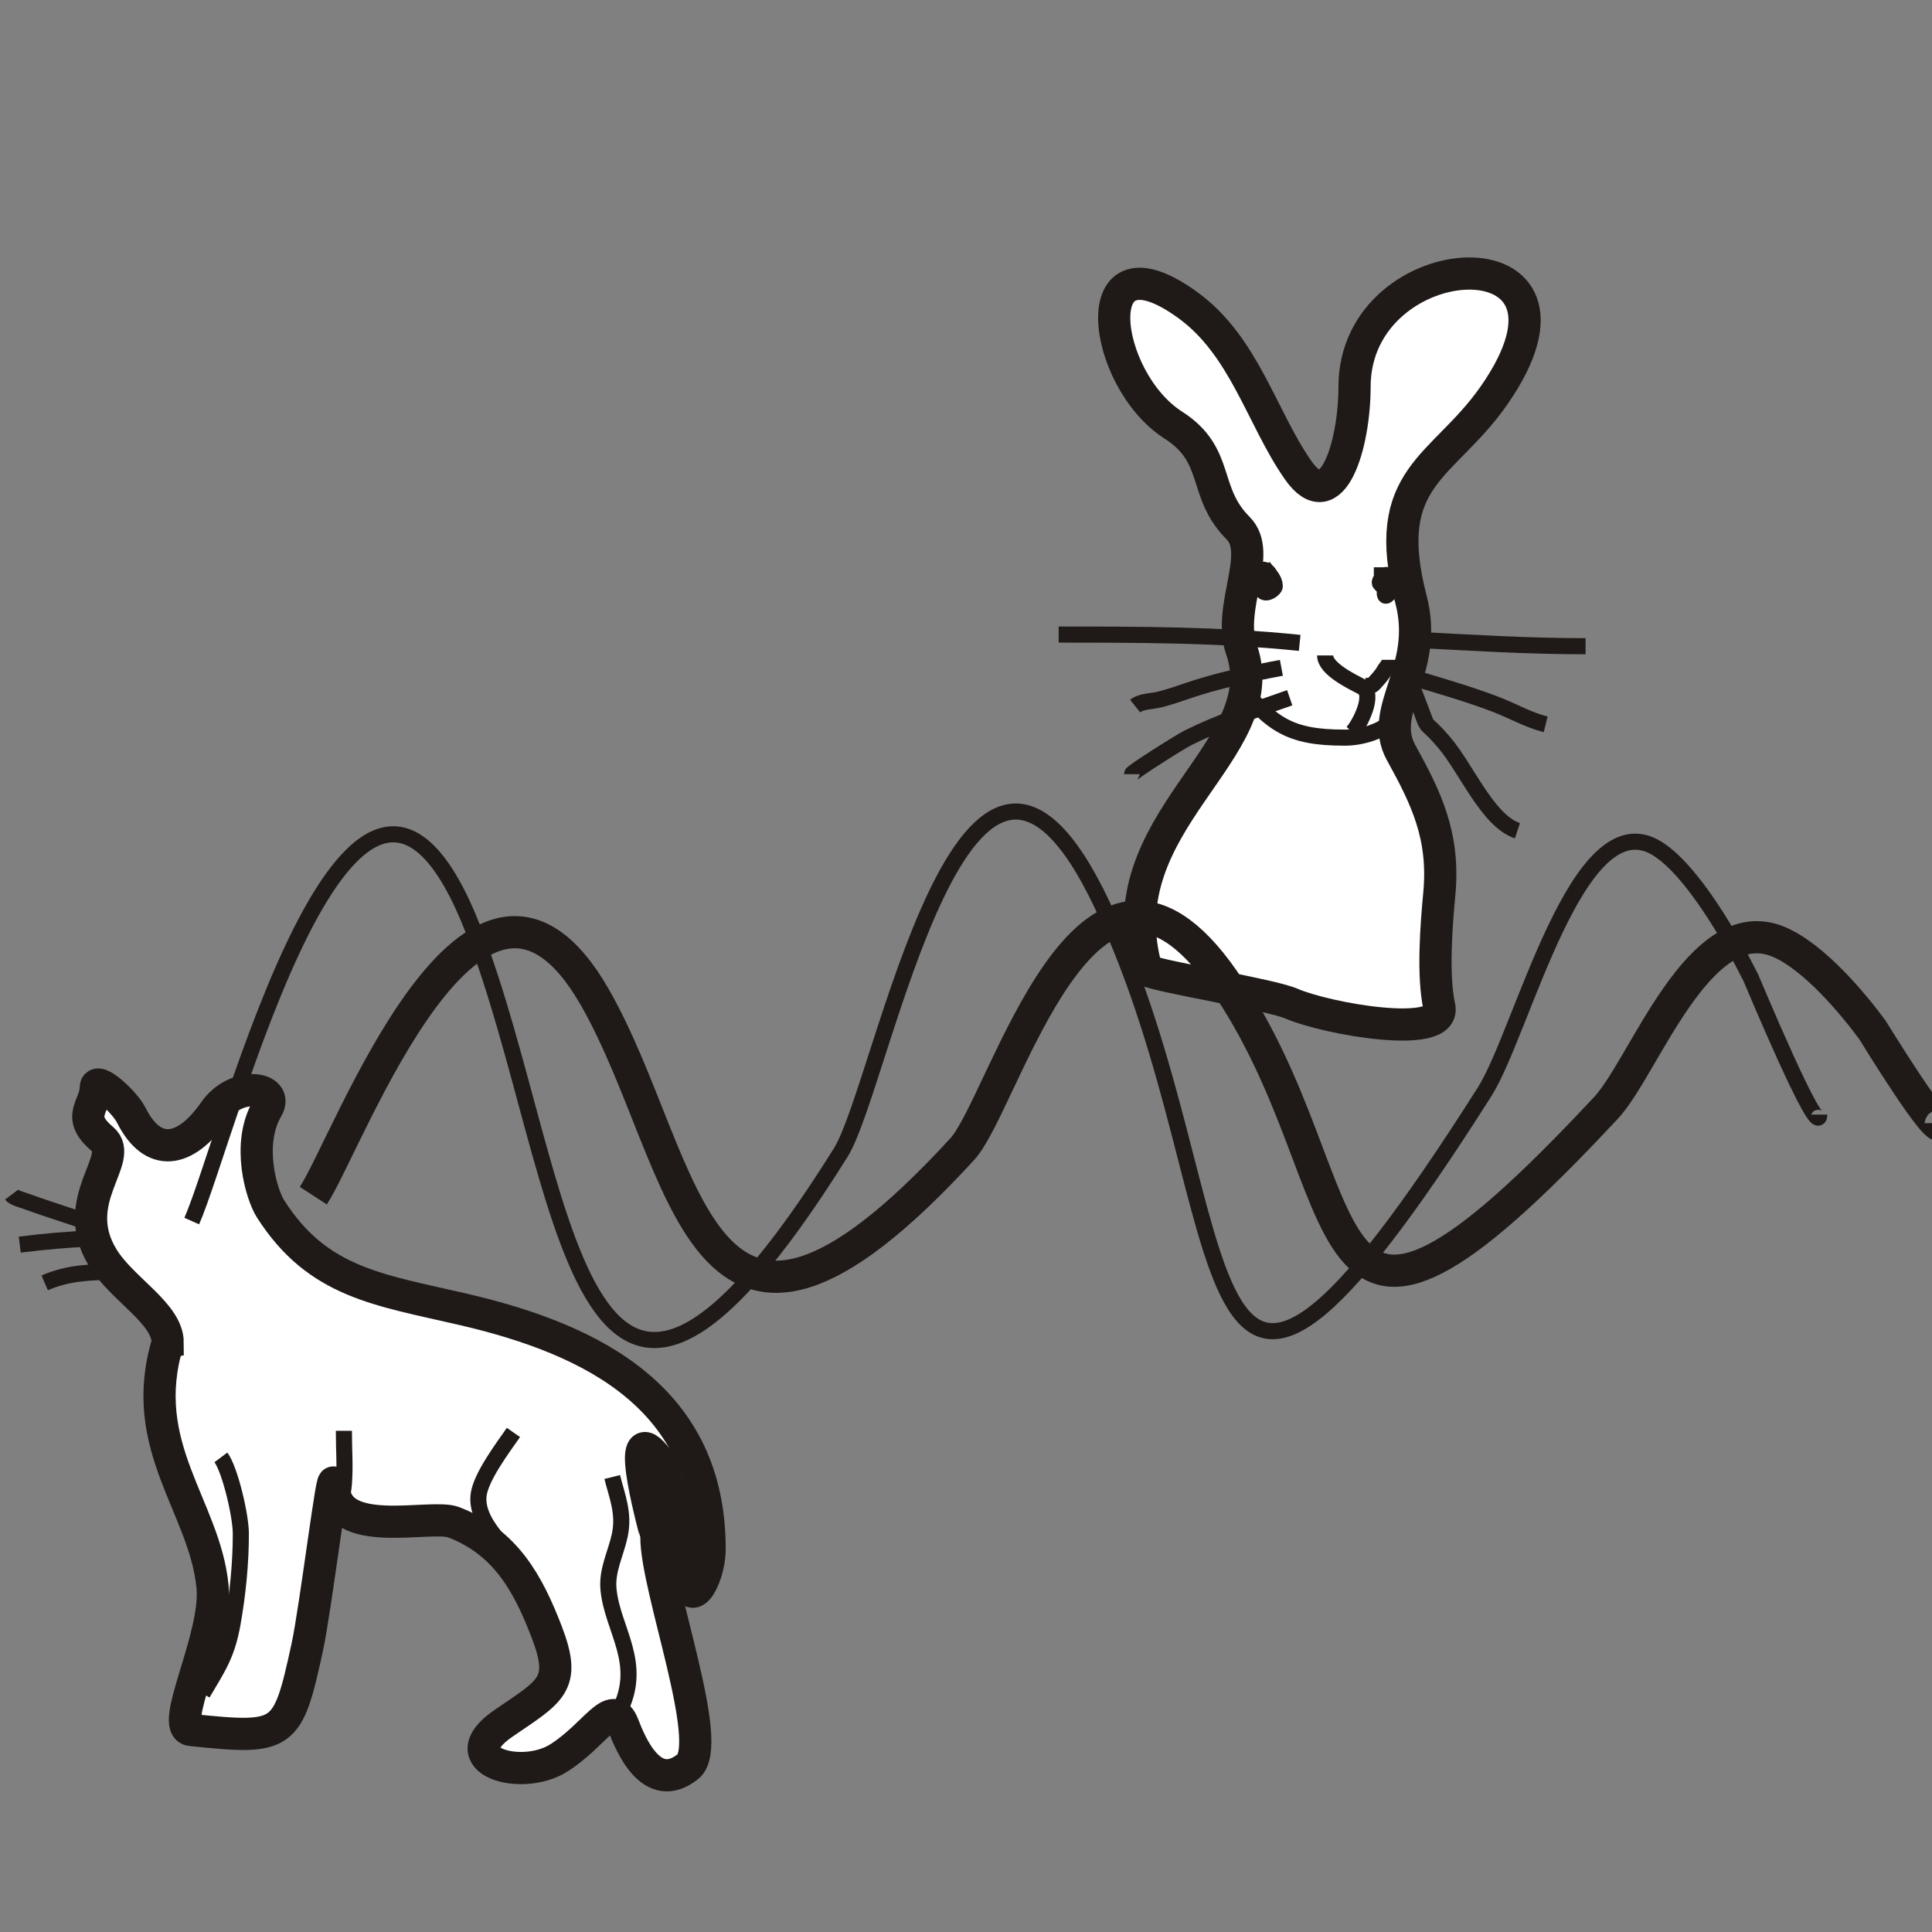 <?xml version="1.0" encoding="UTF-8"?>
<!DOCTYPE svg PUBLIC "-//W3C//DTD SVG 1.1//EN" "http://www.w3.org/Graphics/SVG/1.1/DTD/svg11.dtd">
<!-- Creator: CorelDRAW -->
<svg xmlns="http://www.w3.org/2000/svg" xml:space="preserve" width="1000px" height="1000px" style="shape-rendering:geometricPrecision; text-rendering:geometricPrecision; image-rendering:optimizeQuality; fill-rule:evenodd; clip-rule:evenodd"
viewBox="0 0 1000 1000"
 xmlns:xlink="http://www.w3.org/1999/xlink">
 <rect x="0" y="0" width="1000" height="1000" fill="#808080" stroke="none"/>
 <defs>
  <style type="text/css">
   <![CDATA[
    .str0 {stroke:#1F1A17;stroke-width:0.9}
    .str2 {stroke:#1F1A17;stroke-width:8.334}
    .str1 {stroke:#1F1A17;stroke-width:16.666}
    .fil0 {fill:none}
    .fil1 {fill:white}
   ]]>
  </style>
 </defs>
 <g id="Warstwa_x0020_1">
  <rect class="fil0 str0" x="-5324.47" y="7886.71" width="1002.45" height="1002.45"/>
  <g id="_246328608">
   <path id="_246142816" class="fil1 str1" d="M86.799 694.975c-16.25,53.751 19.337,84.922 23.23,126.475 2.417,25.793 -22.93,72.777 -11.185,73.991 48.587,5.023 50.007,3.994 60.226,-43.018 4.313,-19.844 13.766,-97.381 13.766,-83.457 0,28.879 50.189,14.407 61.948,18.928 26.852,10.329 38.468,31.537 48.181,56.785 10.491,27.275 2.245,30.477 -22.37,47.32 -28.354,19.402 9.154,30.095 28.392,18.067 19.114,-11.947 27.941,-31.799 33.554,-17.206 4.093,10.641 14.955,36.385 33.554,21.509 14.236,-11.387 -16.346,-91.784 -16.346,-118.732 0,-0.938 -17.309,-62.009 -0.861,-42.158 6.47,7.807 16.348,46.756 16.348,58.506 0,24.492 12.045,6.176 12.045,-10.325 0,-77.156 -58.922,-108.013 -127.335,-123.893 -44.303,-10.283 -75.49,-13.82 -99.921,-52.061 -4.684,-7.332 -12.578,-33.534 -1.68,-52.108 6.397,-10.903 -16.077,-14.542 -27.455,1.785 -15.03,21.565 -31.789,24.183 -43.018,1.721 -3.374,-6.748 -18.182,-20.251 -18.279,-14.259 -0.164,10.114 -10.619,14.884 3.439,26.724 12.077,10.169 -18.224,31.564 0.214,61.527 10.029,16.302 33.554,28.76 33.554,43.879z"/>
   <path id="_246139408" class="fil0 str2" d="M104.867 876.513c8.288,-13.96 12.674,-20.381 15.487,-36.136 2.714,-15.202 4.303,-31.206 4.303,-46.46 0,-9.638 -5.672,-33.368 -10.325,-39.576"/>
   <path id="_246139480" class="fil0 str2" d="M177.998 740.575c0,10.941 0.696,17.526 0,27.532 -0.344,4.93 -2.617,13.11 -3.442,18.067"/>
   <path id="_199558352" class="fil0 str2" d="M265.757 741.435c-5.908,8.469 -17.11,23.421 -18.069,32.694 -0.917,8.88 5.052,16.854 9.464,22.37"/>
   <path id="_199558712" class="fil0 str2" d="M51.525 634.75c-12.589,-4.538 -25.476,-8.404 -37.857,-12.906 -2.198,-0.798 -6.601,-1.918 -7.743,-3.442"/>
   <path id="_199558784" class="fil0 str2" d="M49.804 640.772c-17.665,1.115 -25.104,1.636 -39.578,3.442"/>
   <path id="_199559096" class="fil0 str2" d="M61.849 657.98c-16.134,0.663 -26.131,0.63 -38.717,6.022"/>
   <path id="_199555928" class="fil1 str1" d="M593.556 502.252c-22.298,-76.812 67.384,-113.306 49.042,-166.051 -7.582,-21.798 11.274,-49.812 -1.721,-62.806 -18.782,-18.782 -9.063,-37.696 -33.554,-53.343 -37.187,-23.759 -47.03,-101.969 7.743,-61.947 29.099,21.262 38.037,58.28 56.784,85.176 17.719,25.424 29.252,-13.187 29.252,-43.018 0,-75.421 132.636,-82.484 72.272,4.302 -26.426,37.989 -59.726,41.757 -43.019,105.826 9.539,36.58 -17.464,56.854 -5.161,79.154 12.918,23.414 22.609,43.01 19.788,73.132 -1.493,15.926 -3.599,41.95 0,58.505 3.733,17.18 -58.359,6.198 -76.573,-1.721 -10.732,-4.665 -67.514,-13.746 -74.852,-17.207z"/>
   <path id="_199555760" class="fil0 str2" d="M640.016 352.549c17.63,22.376 27.214,29.252 55.924,29.252 18.21,0 38.256,-12.677 32.694,-31.834"/>
   <path id="_199555592" class="fil0 str2" d="M653.783 293.183c2.412,3.567 5.947,6.019 6.022,10.324 0.021,1.299 -4.193,4.411 -6.022,2.582 -0.776,-0.776 -1.397,-1.535 -1.721,-2.582 -0.692,-2.233 -1.443,-4.024 -0.861,-6.882 0.115,-0.561 0.467,-0.445 0.861,-0.861 2.673,-2.812 6.022,1.863 6.022,4.302 0,1.749 -0.93,2.752 -2.582,2.582 -3.198,-0.33 -2.922,-0.963 -1.72,-3.442 0.891,-1.841 0.938,-1.124 1.72,0 0.394,0.568 0.861,1.03 0.861,1.721 0,0.859 -0.861,2.581 -0.861,1.721l0 -0.861 -0.86 0c-0.572,0 0.181,-1.176 0,-1.721 -1.377,-4.133 -4.545,0.798 -11.185,4.303"/>
   <path id="_199555280" class="fil1 str2" d="M720.433 302.106c-1.527,2.291 -4.558,3.507 -3.442,6.024 0.28,0.631 1.325,-0.293 1.721,-0.861 0.394,-0.568 0.713,-1.045 0.86,-1.721 0.242,-1.121 0,-2.295 0,-3.442 0,-0.573 0.291,-1.227 0,-1.721 -0.606,-1.025 -0.94,-1.68 -1.721,-2.581 -0.374,-0.431 -1.148,0 -1.721,0l-0.86 0 0 0.861c0,0.862 -1.703,2.6 -0.86,3.441l0.86 0.861c1.531,1.53 0.393,1.721 2.581,1.721l0.861 0 0 -0.861c0,-1.397 1.109,-1.019 0.86,-3.442 -0.064,-0.631 -0.892,-2.581 -1.721,-2.581 -0.828,0 -1.656,1.95 -1.721,2.581 -0.231,2.249 -0.146,4.303 2.582,4.303l0.86 0c2.398,0 -3.253,-2.525 0.861,-2.582z"/>
   <path id="_199555520" class="fil0 str2" d="M672.71 332.759c-41.452,-4.305 -82.975,-4.302 -124.753,-4.302"/>
   <path id="_200056336" class="fil0 str2" d="M663.247 345.665c-16.649,3.133 -33.399,6.652 -49.042,12.045 -4.356,1.502 -9.091,3.105 -13.766,4.303 -4.002,1.025 -9.658,0.842 -12.906,3.441"/>
   <path id="_200056432" class="fil0 str2" d="M667.549 361.152c-16.363,5.649 -37.199,13.006 -52.482,20.649 -4.71,2.354 -29.254,17.993 -29.254,18.928"/>
   <path id="_200055568" class="fil0 str2" d="M730.355 331.038c30.469,1.584 59.662,3.442 90.339,3.442"/>
   <path id="_246328560" class="fil0 str2" d="M800.045 374.918c-9.021,-2.252 -16.742,-6.836 -25.811,-10.324 -14.414,-5.544 -30.117,-9.961 -45.6,-14.627 14.505,35.674 4.632,17.669 18.928,34.415 11.502,13.474 22.426,40.461 37.857,45.6"/>
   <path id="_246328824" class="fil0 str2" d="M320.116 886.5c13.466,-25.436 -3.196,-42.796 -5.165,-63.908 -0.917,-9.836 3.75,-18.28 5.81,-27.758 2.503,-11.506 -1.376,-20.335 -3.873,-30.34"/>
   <path id="_246328320" class="fil0 str2" d="M700.021 379.092c3.781,-4.033 11.878,-19.895 5.139,-23.447 -5.57,-2.936 -19.271,-9.443 -19.271,-16.381"/>
   <path id="_246328752" class="fil0 str2" d="M706.766 355.002c2.115,0 3.07,0.321 4.496,-1.285 1.748,-1.964 3.733,-3.937 5.139,-6.424 1.316,-2.329 2.891,-3.048 2.891,-5.78"/>
   <path id="_246328392" class="fil0 str2" d="M99.246 632.015c18.63,-42.079 84.24,-308.286 145.648,-150.897 49.287,126.323 51.546,337.402 190.26,115.469 21.936,-35.094 64.606,-277.527 135.151,-128.59 75.83,160.1 36.461,351.899 198.134,97.099 19.669,-30.999 48.093,-151.275 89.225,-125.966 18.357,11.295 38.842,47.5 48.549,66.919 0.348,0.698 35.428,85.023 35.428,70.856"/>
   <path id="_246328584" class="fil0 str1" d="M162.18 618.885c18.631,-28.668 84.241,-210.034 145.648,-102.804 49.287,86.062 51.547,229.87 190.262,78.667 21.934,-23.909 64.606,-189.077 135.15,-87.607 75.83,109.076 36.461,239.747 198.134,66.152 19.669,-21.119 48.094,-103.063 89.225,-85.82 18.358,7.695 38.843,32.362 48.549,45.592 0.35,0.476 35.428,57.926 35.428,48.274"/>
  </g>
 </g>
</svg>
